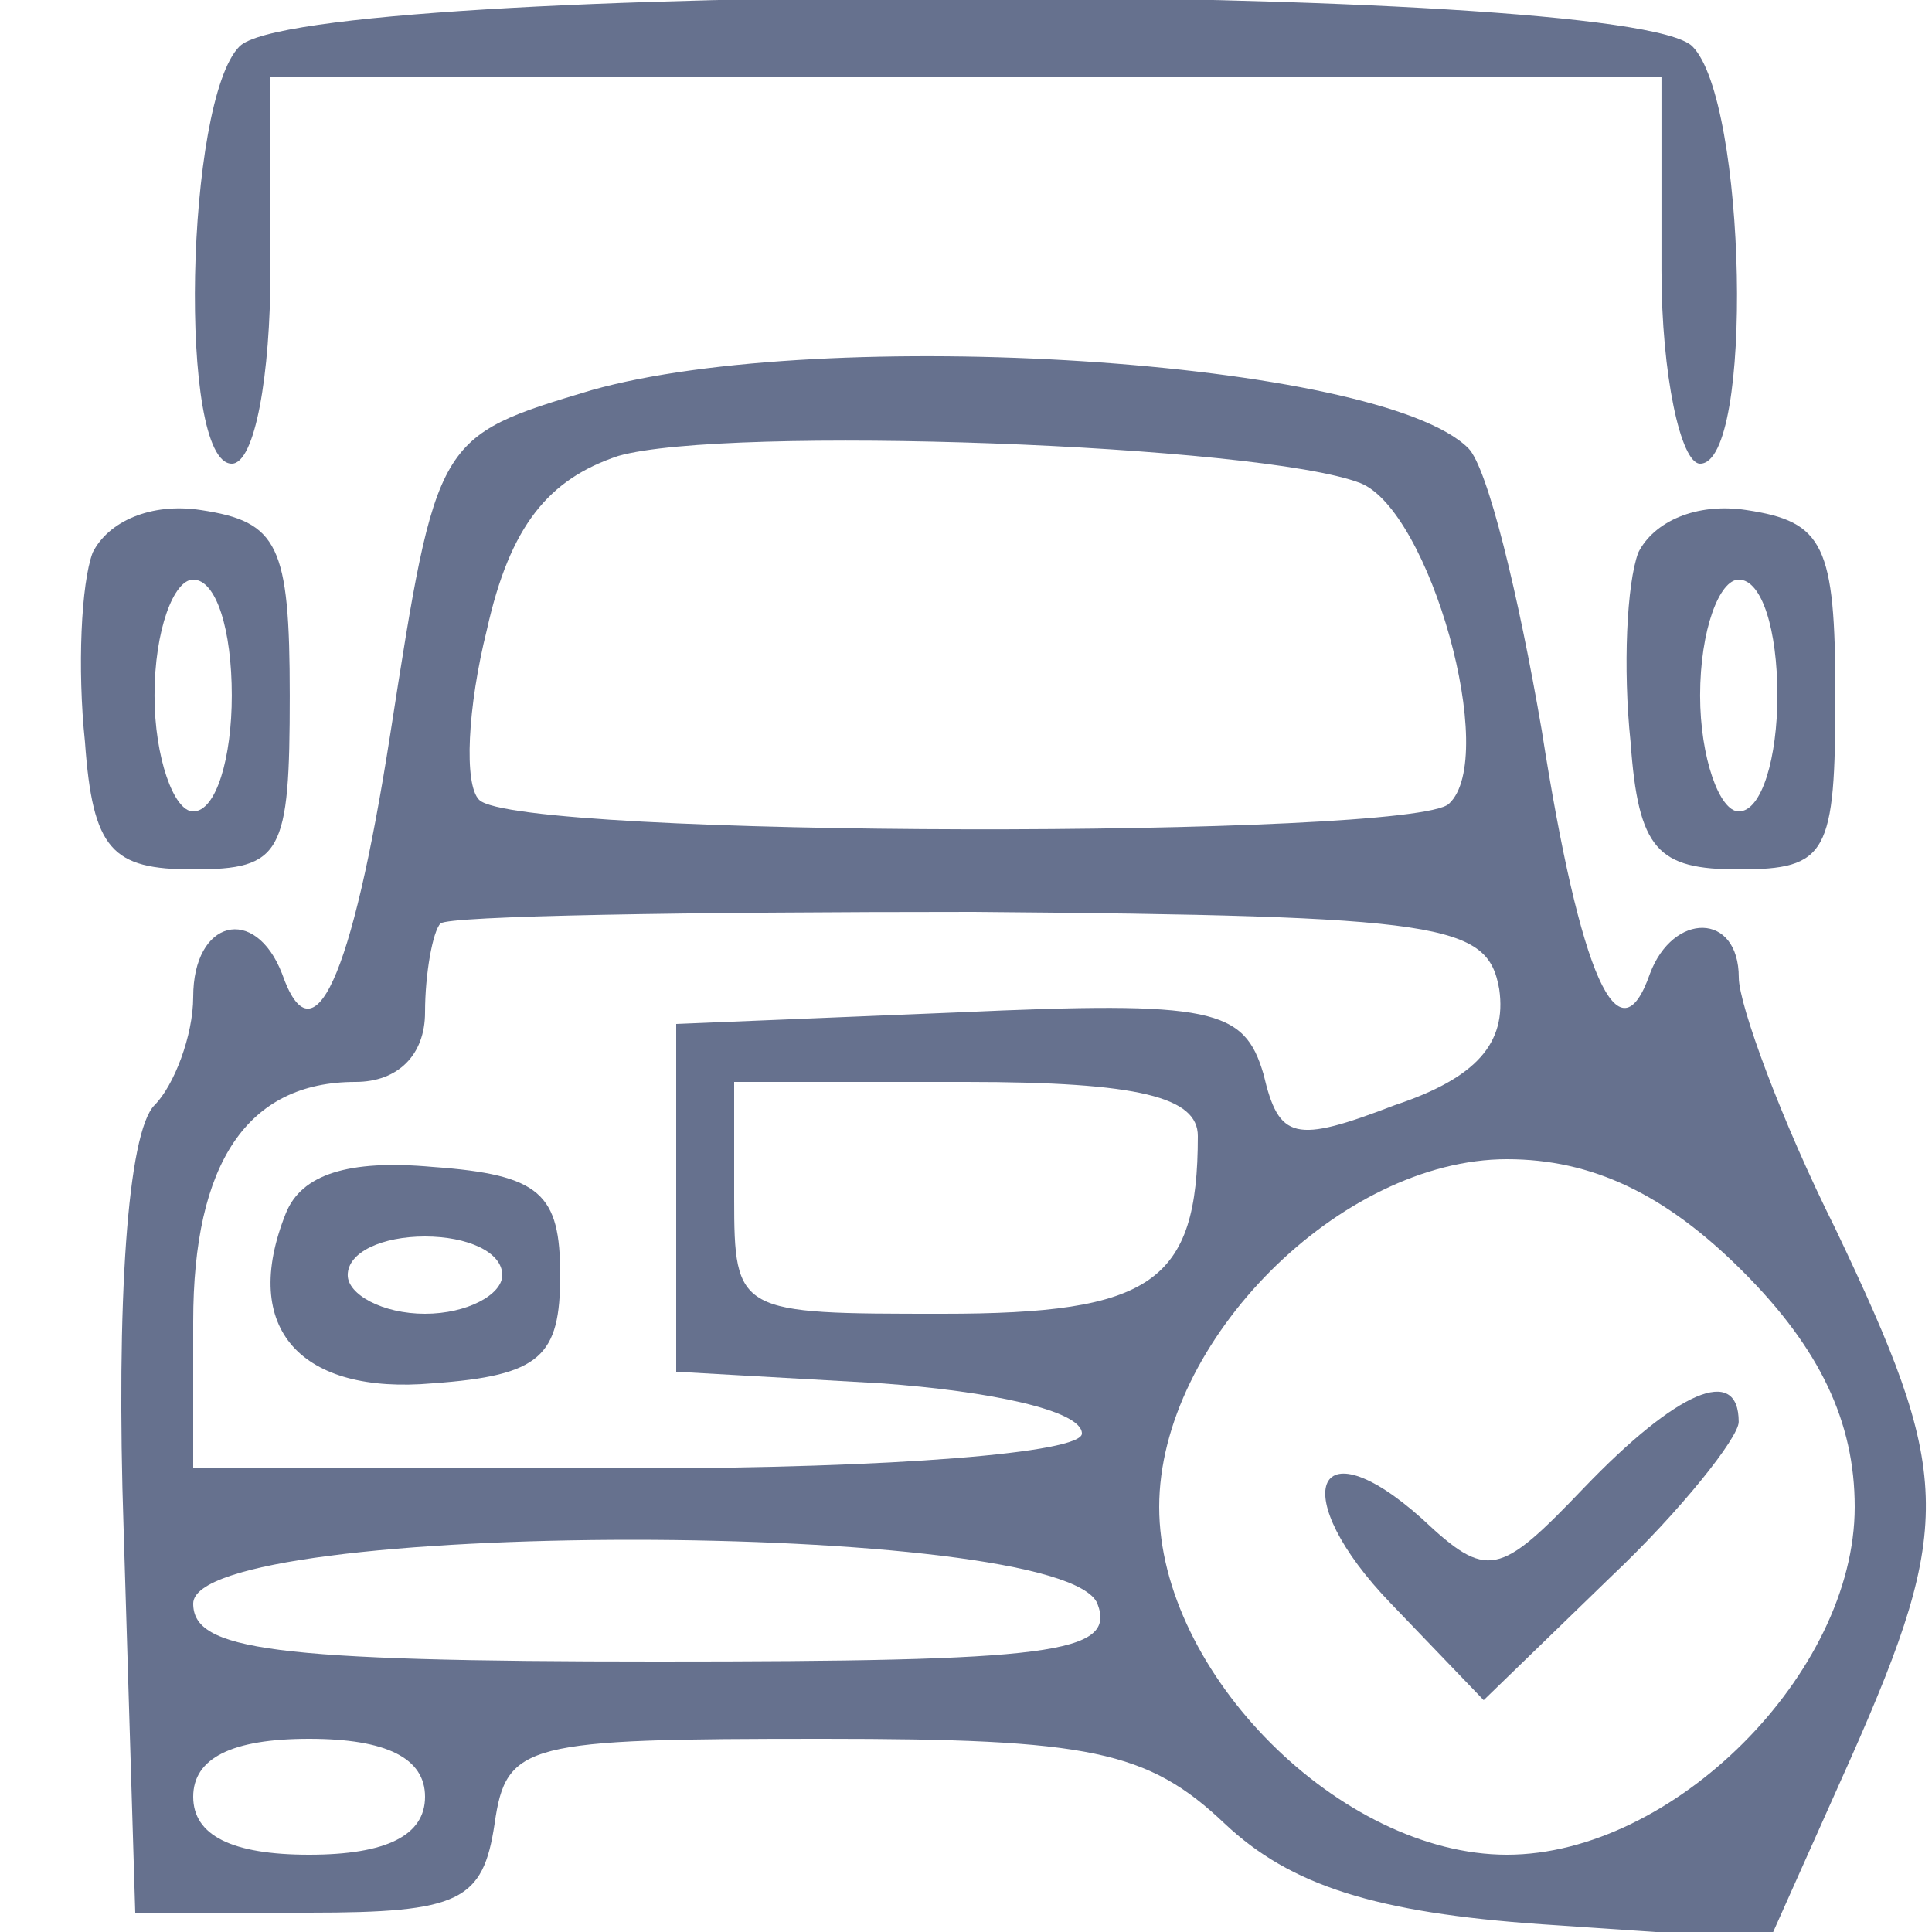 <svg width="40" height="40" viewBox="0 0 40 40" fill="none" xmlns="http://www.w3.org/2000/svg">
<g clip-path="url(#clip0_321_740)">
<path d="M4.959 0.96C3.839 2.08 3.679 9.6 4.799 9.6C5.279 9.6 5.599 7.76 5.599 5.6V1.6H19.999H34.399V5.6C34.399 7.76 34.799 9.6 35.199 9.6C36.319 9.6 36.159 2.08 35.039 0.96C33.679 -0.4 6.319 -0.4 4.959 0.96Z" fill="#001343" fill-opacity="0.6"/>
<path d="M12.24 8.08C9.04 9.04 9.04 9.04 8.08 15.2C7.28 20.32 6.48 22 5.84 20.16C5.28 18.72 4 19.04 4 20.64C4 21.44 3.6 22.48 3.2 22.88C2.64 23.44 2.4 26.96 2.56 31.68L2.8 39.6H6.4C9.52 39.6 10 39.36 10.24 37.76C10.48 36.08 10.88 36 17.04 36C22.56 36 23.76 36.24 25.36 37.76C26.72 39.04 28.48 39.6 31.92 39.84L36.64 40.16L38.32 36.4C40.48 31.52 40.4 30.48 38 25.44C36.88 23.2 36 20.8 36 20.24C36 18.88 34.64 18.88 34.16 20.16C33.52 22 32.72 20.24 31.92 15.12C31.44 12.32 30.8 9.68 30.4 9.28C28.56 7.44 17.04 6.72 12.24 8.08ZM28.16 10C29.6 10.56 31.04 15.68 30 16.64C29.28 17.36 10.72 17.36 9.92 16.56C9.6 16.24 9.68 14.64 10.08 13.04C10.56 10.88 11.36 9.92 12.8 9.44C15.04 8.8 26.08 9.2 28.16 10ZM31.04 20.48C31.2 21.6 30.56 22.32 28.88 22.88C26.8 23.68 26.48 23.6 26.16 22.24C25.76 20.88 25.12 20.72 19.84 20.96L14 21.2V24.8V28.4L18.24 28.64C20.48 28.8 22.4 29.2 22.4 29.68C22.4 30.08 18.48 30.4 13.2 30.4H4V27.36C4 24.08 5.12 22.4 7.36 22.4C8.24 22.4 8.8 21.84 8.8 20.96C8.8 20.16 8.96 19.28 9.12 19.12C9.28 18.96 14.24 18.88 20.16 18.88C29.92 18.96 30.8 19.12 31.04 20.48ZM24.8 23.52C24.8 26.56 23.84 27.2 19.52 27.2C15.28 27.2 15.2 27.2 15.2 24.8V22.4H20C23.6 22.4 24.8 22.72 24.8 23.52ZM36.08 26.32C37.68 27.92 38.4 29.44 38.4 31.2C38.4 34.64 34.64 38.4 31.2 38.4C27.76 38.4 24 34.64 24 31.2C24 27.76 27.76 24 31.2 24C32.96 24 34.48 24.72 36.08 26.32ZM22.72 33.2C23.12 34.24 21.76 34.4 13.6 34.4C5.6 34.4 4 34.16 4 33.2C4 31.44 22 31.44 22.72 33.2ZM8.8 37.2C8.8 38 8 38.4 6.4 38.4C4.8 38.4 4 38 4 37.2C4 36.4 4.8 36 6.4 36C8 36 8.8 36.4 8.8 37.2Z" fill="#001343" fill-opacity="0.6"/>
<path d="M5.918 25.12C4.958 27.52 6.239 28.88 8.959 28.64C11.198 28.48 11.598 28.08 11.598 26.4C11.598 24.72 11.198 24.32 8.959 24.16C7.199 24 6.239 24.32 5.918 25.12ZM10.399 26.4C10.399 26.8 9.678 27.2 8.799 27.2C7.918 27.2 7.199 26.8 7.199 26.4C7.199 25.92 7.918 25.6 8.799 25.6C9.678 25.6 10.399 25.92 10.399 26.4Z" fill="#001343" fill-opacity="0.6"/>
<path d="M32.798 30.8C31.038 32.64 30.798 32.72 29.438 31.44C27.198 29.44 26.638 30.96 28.798 33.2L30.718 35.2L33.358 32.64C34.798 31.28 35.998 29.76 35.998 29.44C35.998 28.24 34.718 28.8 32.798 30.8Z" fill="#001343" fill-opacity="0.6"/>
<path d="M1.919 11.44C1.679 12.08 1.599 13.84 1.759 15.36C1.919 17.6 2.319 18 3.999 18C5.839 18 5.999 17.68 5.999 14.4C5.999 11.28 5.759 10.8 4.159 10.56C3.119 10.4 2.239 10.8 1.919 11.44ZM4.799 14.4C4.799 15.68 4.479 16.8 3.999 16.8C3.599 16.8 3.199 15.68 3.199 14.4C3.199 13.04 3.599 12 3.999 12C4.479 12 4.799 13.04 4.799 14.4Z" fill="#001343" fill-opacity="0.6"/>
<path d="M33.919 11.44C33.679 12.08 33.599 13.84 33.759 15.36C33.919 17.6 34.319 18 35.999 18C37.839 18 37.999 17.68 37.999 14.4C37.999 11.28 37.759 10.8 36.159 10.56C35.119 10.4 34.239 10.8 33.919 11.44ZM36.799 14.4C36.799 15.68 36.479 16.8 35.999 16.8C35.599 16.8 35.199 15.68 35.199 14.4C35.199 13.04 35.599 12 35.999 12C36.479 12 36.799 13.04 36.799 14.4Z" fill="#001343" fill-opacity="0.6"/>
</g>
<defs>
<clipPath id="clip0_321_740">
<rect width="40" height="40" fill="white"/>
</clipPath>
</defs>
</svg>
